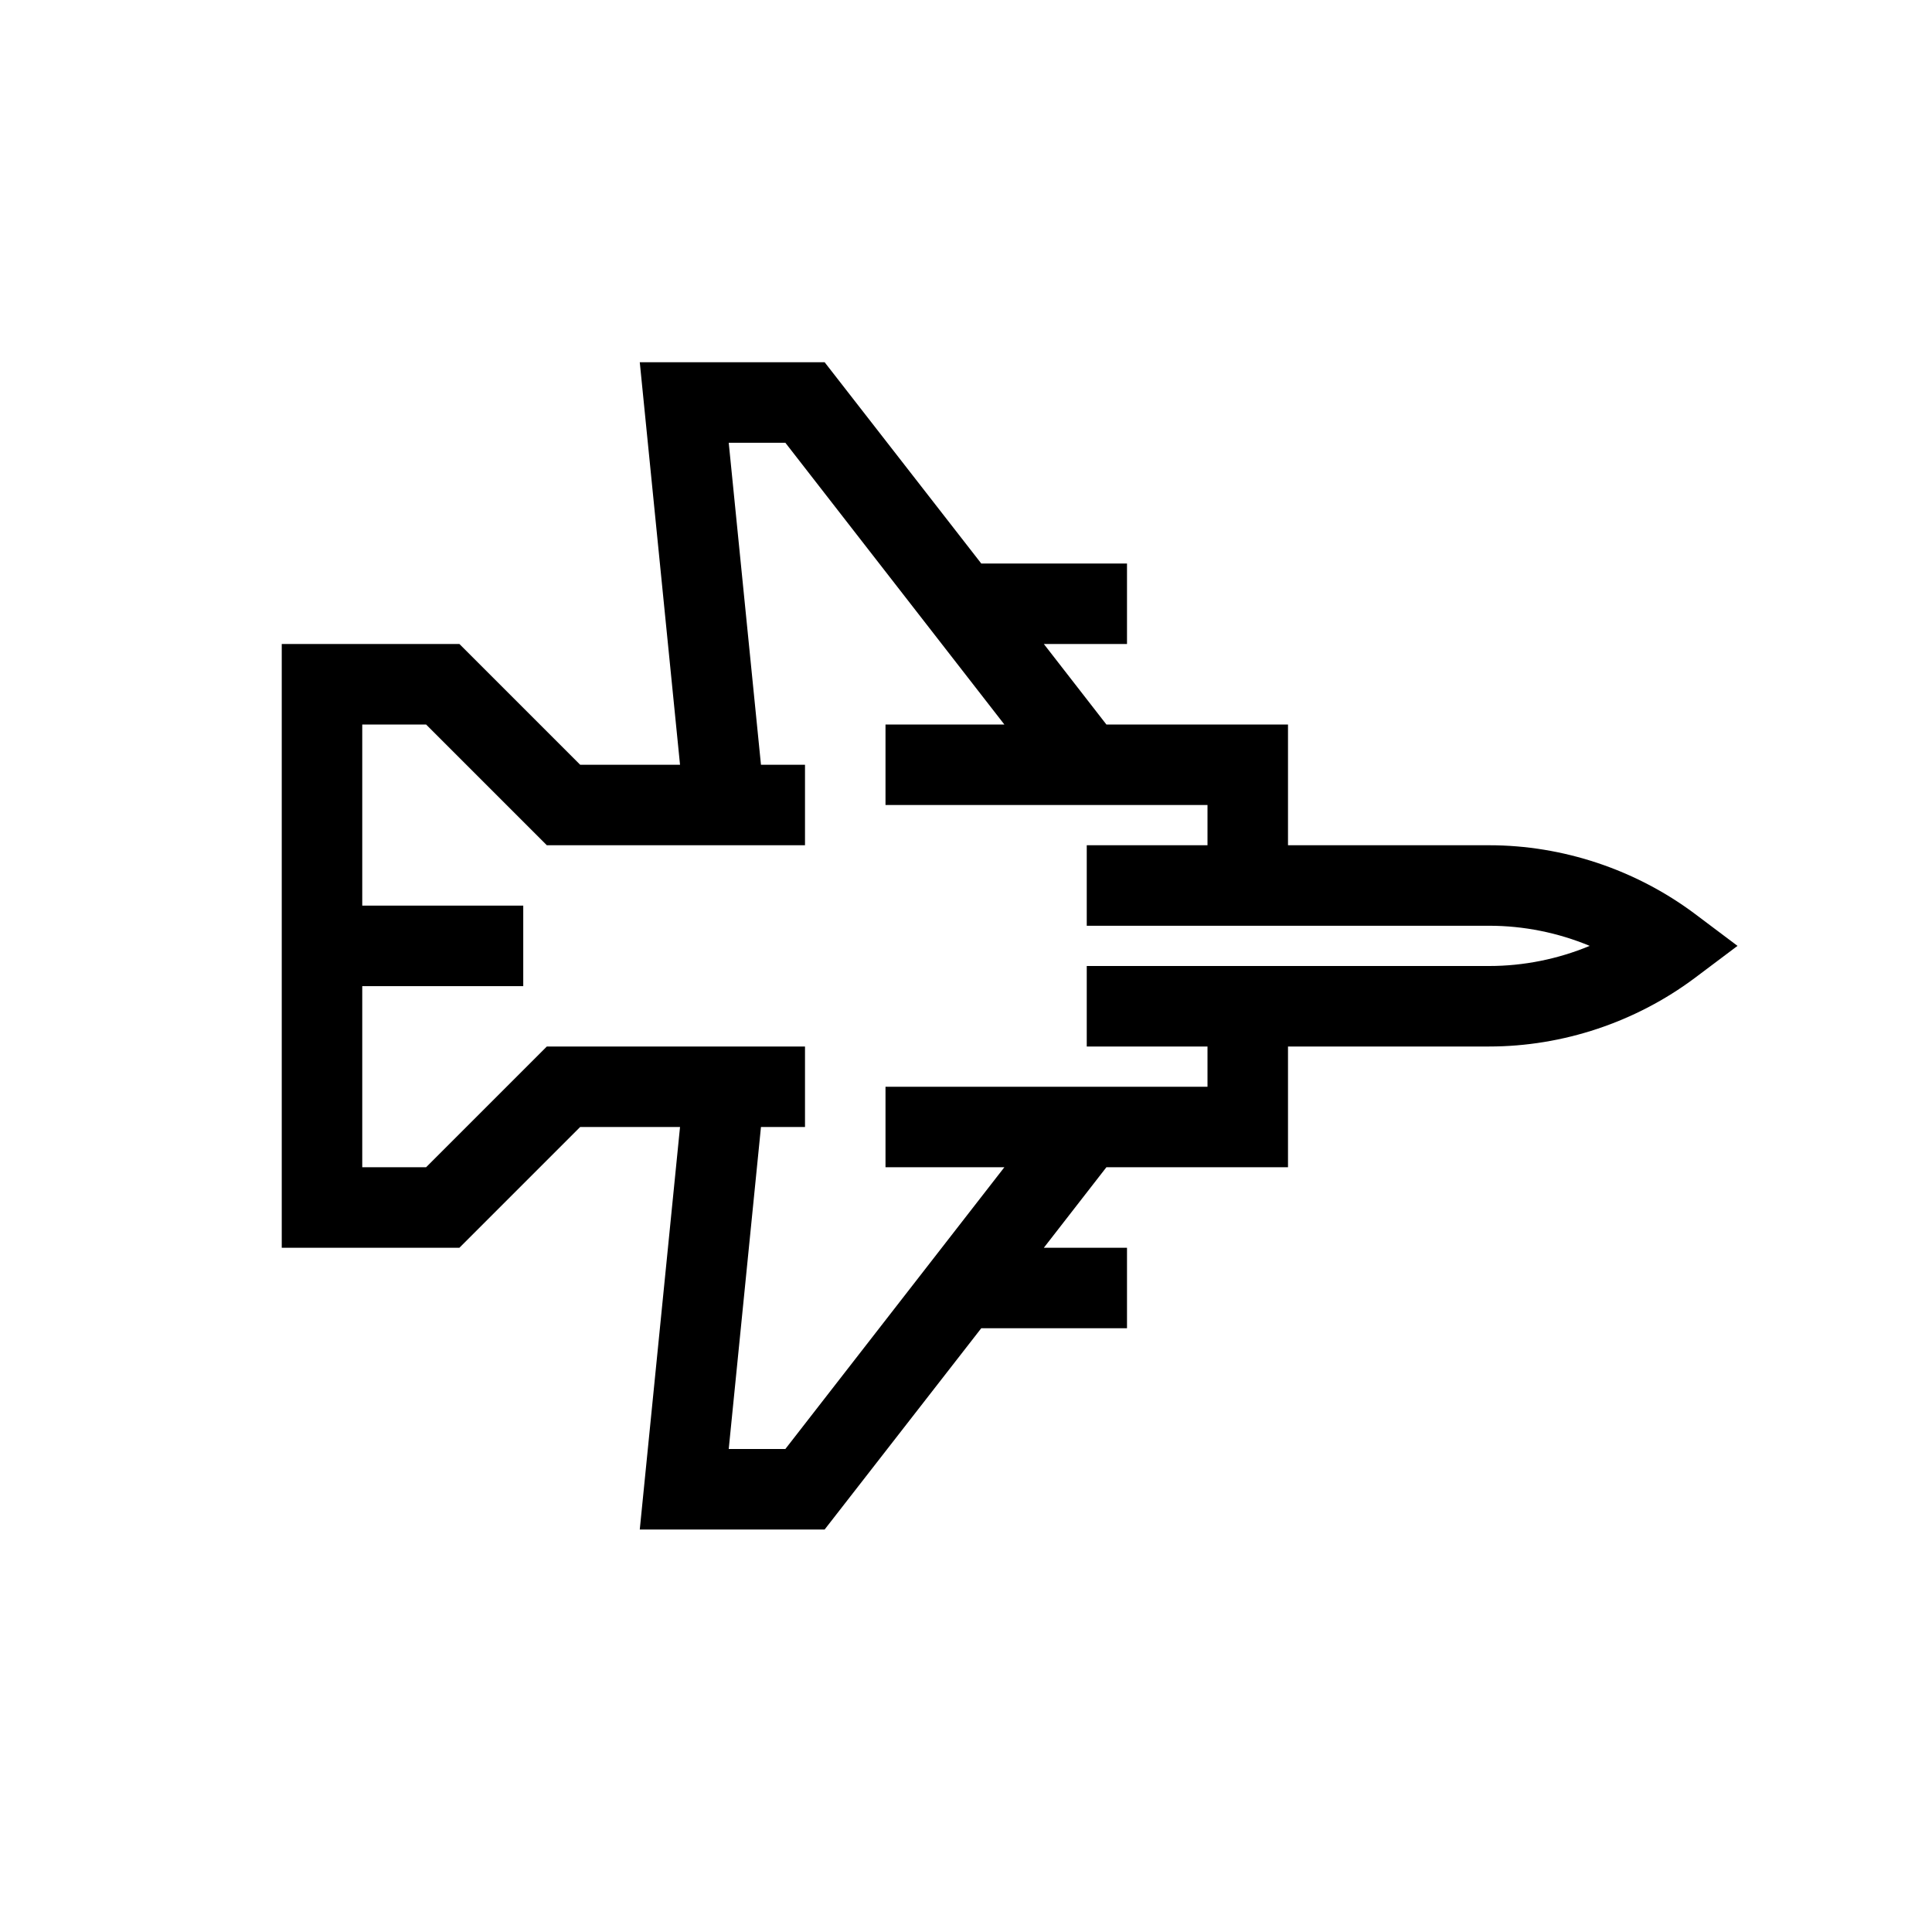<?xml version="1.0" encoding="UTF-8"?>
<svg xmlns="http://www.w3.org/2000/svg" xmlns:xlink="http://www.w3.org/1999/xlink" width="48pt" height="48pt" viewBox="0 0 48 48" version="1.1">
<g id="surface1">
<path style=" stroke:none;fill-rule:nonzero;fill:rgb(0%,0%,0%);fill-opacity:1;" d="M 37 24 L 27 24 L 27 26 L 30 26 L 30 27 L 22 27 L 22 29 L 24.953 29 L 19.512 36 L 18.105 36 L 18.906 28 L 20 28 L 20 26 L 13.586 26 L 10.586 29 L 9 29 L 9 24.5 L 13 24.5 L 13 22.5 L 9 22.5 L 9 18 L 10.586 18 L 13.586 21 L 20 21 L 20 19 L 18.906 19 L 18.105 11 L 19.512 11 L 24.953 18 L 22 18 L 22 20 L 30 20 L 30 21 L 27 21 L 27 23 L 37 23 C 37.855 23 38.707 23.172 39.496 23.5 C 38.707 23.828 37.855 24 37 24 M 42.102 22.699 C 40.637 21.605 38.828 21 37 21 L 32 21 L 32 18 L 27.488 18 L 25.934 16 L 28 16 L 28 14 L 24.379 14 L 20.488 9 L 15.895 9 L 16.895 19 L 14.414 19 L 11.414 16 L 7 16 L 7 31 L 11.414 31 L 14.414 28 L 16.895 28 L 15.895 38 L 20.488 38 L 24.379 33 L 28 33 L 28 31 L 25.934 31 L 27.488 29 L 32 29 L 32 26 L 37 26 C 38.828 26 40.637 25.395 42.102 24.301 L 43.168 23.5 Z M 42.102 22.699 "/>
</g>
</svg>
